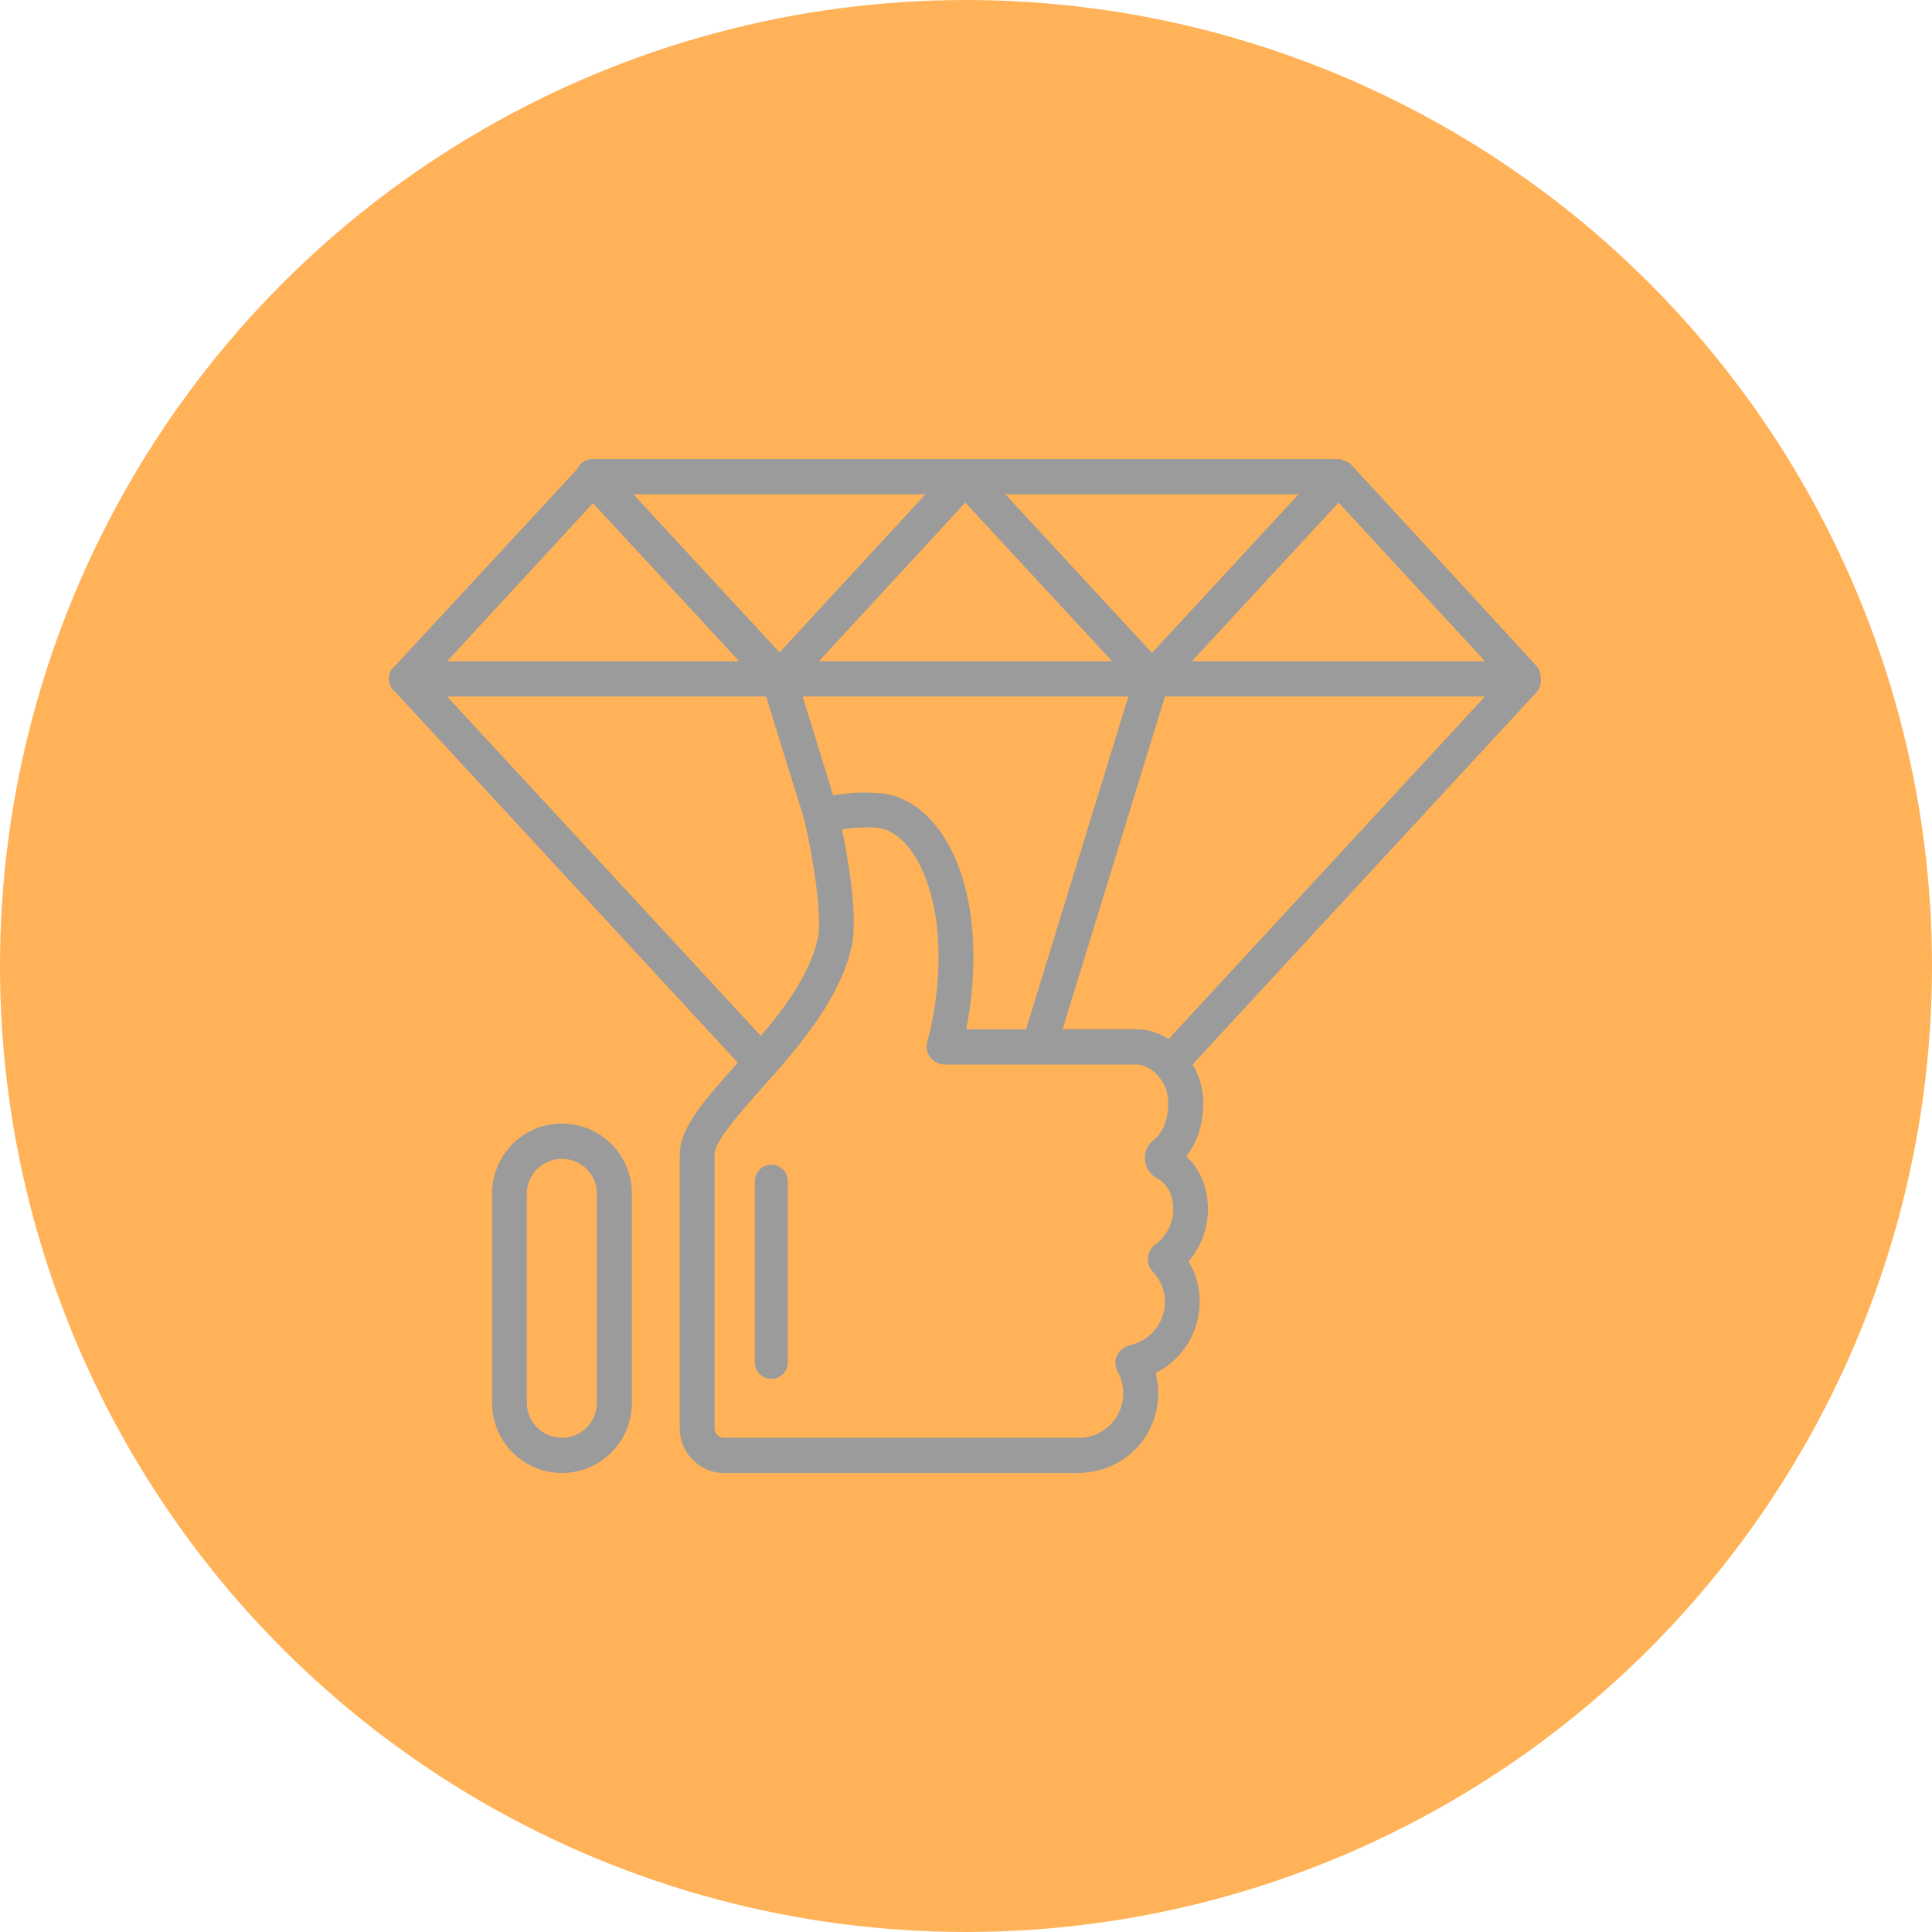 <?xml version="1.0" encoding="UTF-8"?>
<svg width="30pt" height="30pt" version="1.1" viewBox="0 0 752 752" xmlns="http://www.w3.org/2000/svg">
 <g>
  <path d="m752 376c0 134.33-71.664 258.46-188 325.62-116.34 67.168-259.66 67.168-376 0-116.34-67.164-188-191.29-188-325.62s71.664-258.46 188-325.62c116.34-67.168 259.66-67.168 376 0 116.34 67.164 188 191.29 188 325.62" fill="#ffb258"/>
  <path d="m598.59 259.79c-0.09-0.188-72.617-78.879-72.617-78.879-0.098 0-0.098 0-0.207-0.207-0.602-0.414-1.223-1.016-2.023-1.223h-0.098c-0.816-0.387-1.727-0.801-2.633-0.801h-290.42c-2.625 0-4.934 1.609-6.059 4.027l-71.125 76.875s-2.004 1.281-2.062 4.184c-0.078 3.859 2.062 5.09 2.062 5.09l133.67 144.66c-0.207 0.414-0.492 0.809-0.699 1.016-12.215 13.715-21.793 24.418-21.793 34.918v106.53c0 9.48 7.668 17.355 17.258 17.355h138.71c0.809 0 1.609 0 2.133-0.207 16.031-1.402 28.137-14.73 28.137-30.863 0-2.625-0.414-5.25-1.016-7.875 10.289-5.043 17.148-15.746 17.148-27.645 0-5.644-1.402-11.09-4.34-15.746 4.856-5.644 7.559-12.914 7.559-20.375 0-8.27-3.117-15.746-8.477-20.582 3.246-4.027 6.668-10.703 6.668-20.789 0-5.457-1.527-10.496-4.152-14.938l134.38-145.47c0 0.016 2.703-3.695 0-9.055zm-93.117-67.395-57.086 61.734-57.098-61.734zm-129.41 208.22c1.926-9.273 3.719-23.414 2.32-39.336-2.723-30.664-17.75-51.855-37.332-52.668-7.457-0.395-12.805 0.207-16.734 1.016l-11.898-38.527h126.79l-39.832 129.52zm56.797-143.24h-114.11l56.996-61.754zm-129.43-3.426-56.898-61.555h113.69zm-72.625-58.121 56.879 61.547h-113.67zm-56.793 75.27h124.17l15.035 48.402v0.207c3.019 12.914 7.062 36.918 5.043 45.801-3.039 13.328-12.215 26.027-22.09 37.73zm274.59 223.75c3.117 3.227 4.836 7.457 4.836 11.898 0 8.082-5.852 15.332-13.922 16.941-2.113 0.621-3.816 2.023-4.734 4.047-0.906 1.816-0.809 4.027 0.188 6.059 1.527 2.625 2.231 5.438 2.231 8.477 0 9.066-6.758 16.547-15.844 17.355h-0.699-138.82c-2.004 0-3.719-1.629-3.719-3.641l-0.004-106.53c0-5.25 9.77-16.16 18.34-25.828 13.535-15.145 30.27-34.109 35.016-55.082 2.625-11.711-1.422-34.504-3.738-45.801 2.832-0.414 6.965-0.809 12.805-0.621 12.008 0.414 22.289 17.355 24.32 40.371 1.816 19.961-2.231 36.711-3.945 43.156-0.602 2.023-0.078 4.234 1.113 5.871 1.32 1.609 3.324 2.812 5.457 2.812h74.648c5.949 0 12.598 6.461 12.598 14.938 0 9.066-3.816 12.914-5.535 14.316-2.516 1.816-3.84 4.856-3.531 7.875 0.207 3.039 2.113 5.852 4.836 7.269 2.93 1.402 6.156 5.438 6.156 11.898 0 5.644-2.625 10.703-7.172 13.922-1.508 1.195-2.516 3.019-2.703 5.043-0.09 1.82 0.5 3.824 1.824 5.254zm6.246-90.395c-3.816-2.418-8.062-3.84-12.707-3.84h-28.555l39.852-129.52h124.58zm9.086-147.07 57.086-61.754 56.996 61.754z" fill="#9b9b9b"/>
  <path d="m218.7 437.34c-14.938 0-27.152 12.105-27.152 27.23v81.504c0.008 15.148 12.215 27.254 27.152 27.254 15.016 0 27.23-12.105 27.23-27.25v-81.504c0-15.129-12.215-27.234-27.23-27.234zm13.613 108.74c0 7.481-6.059 13.535-13.617 13.535-7.481 0-13.637-6.059-13.637-13.535v-81.504c0-7.457 6.156-13.508 13.637-13.508 7.559 0 13.617 6.059 13.617 13.508z" fill="#9b9b9b"/>
  <path d="m300.22 536.7c-3.543 0-6.414-2.871-6.414-6.414v-70.535c0-3.543 2.871-6.414 6.414-6.414s6.414 2.871 6.414 6.414v70.535c0 3.543-2.871 6.414-6.414 6.414z" fill="#9b9b9b"/>
 </g>
</svg>